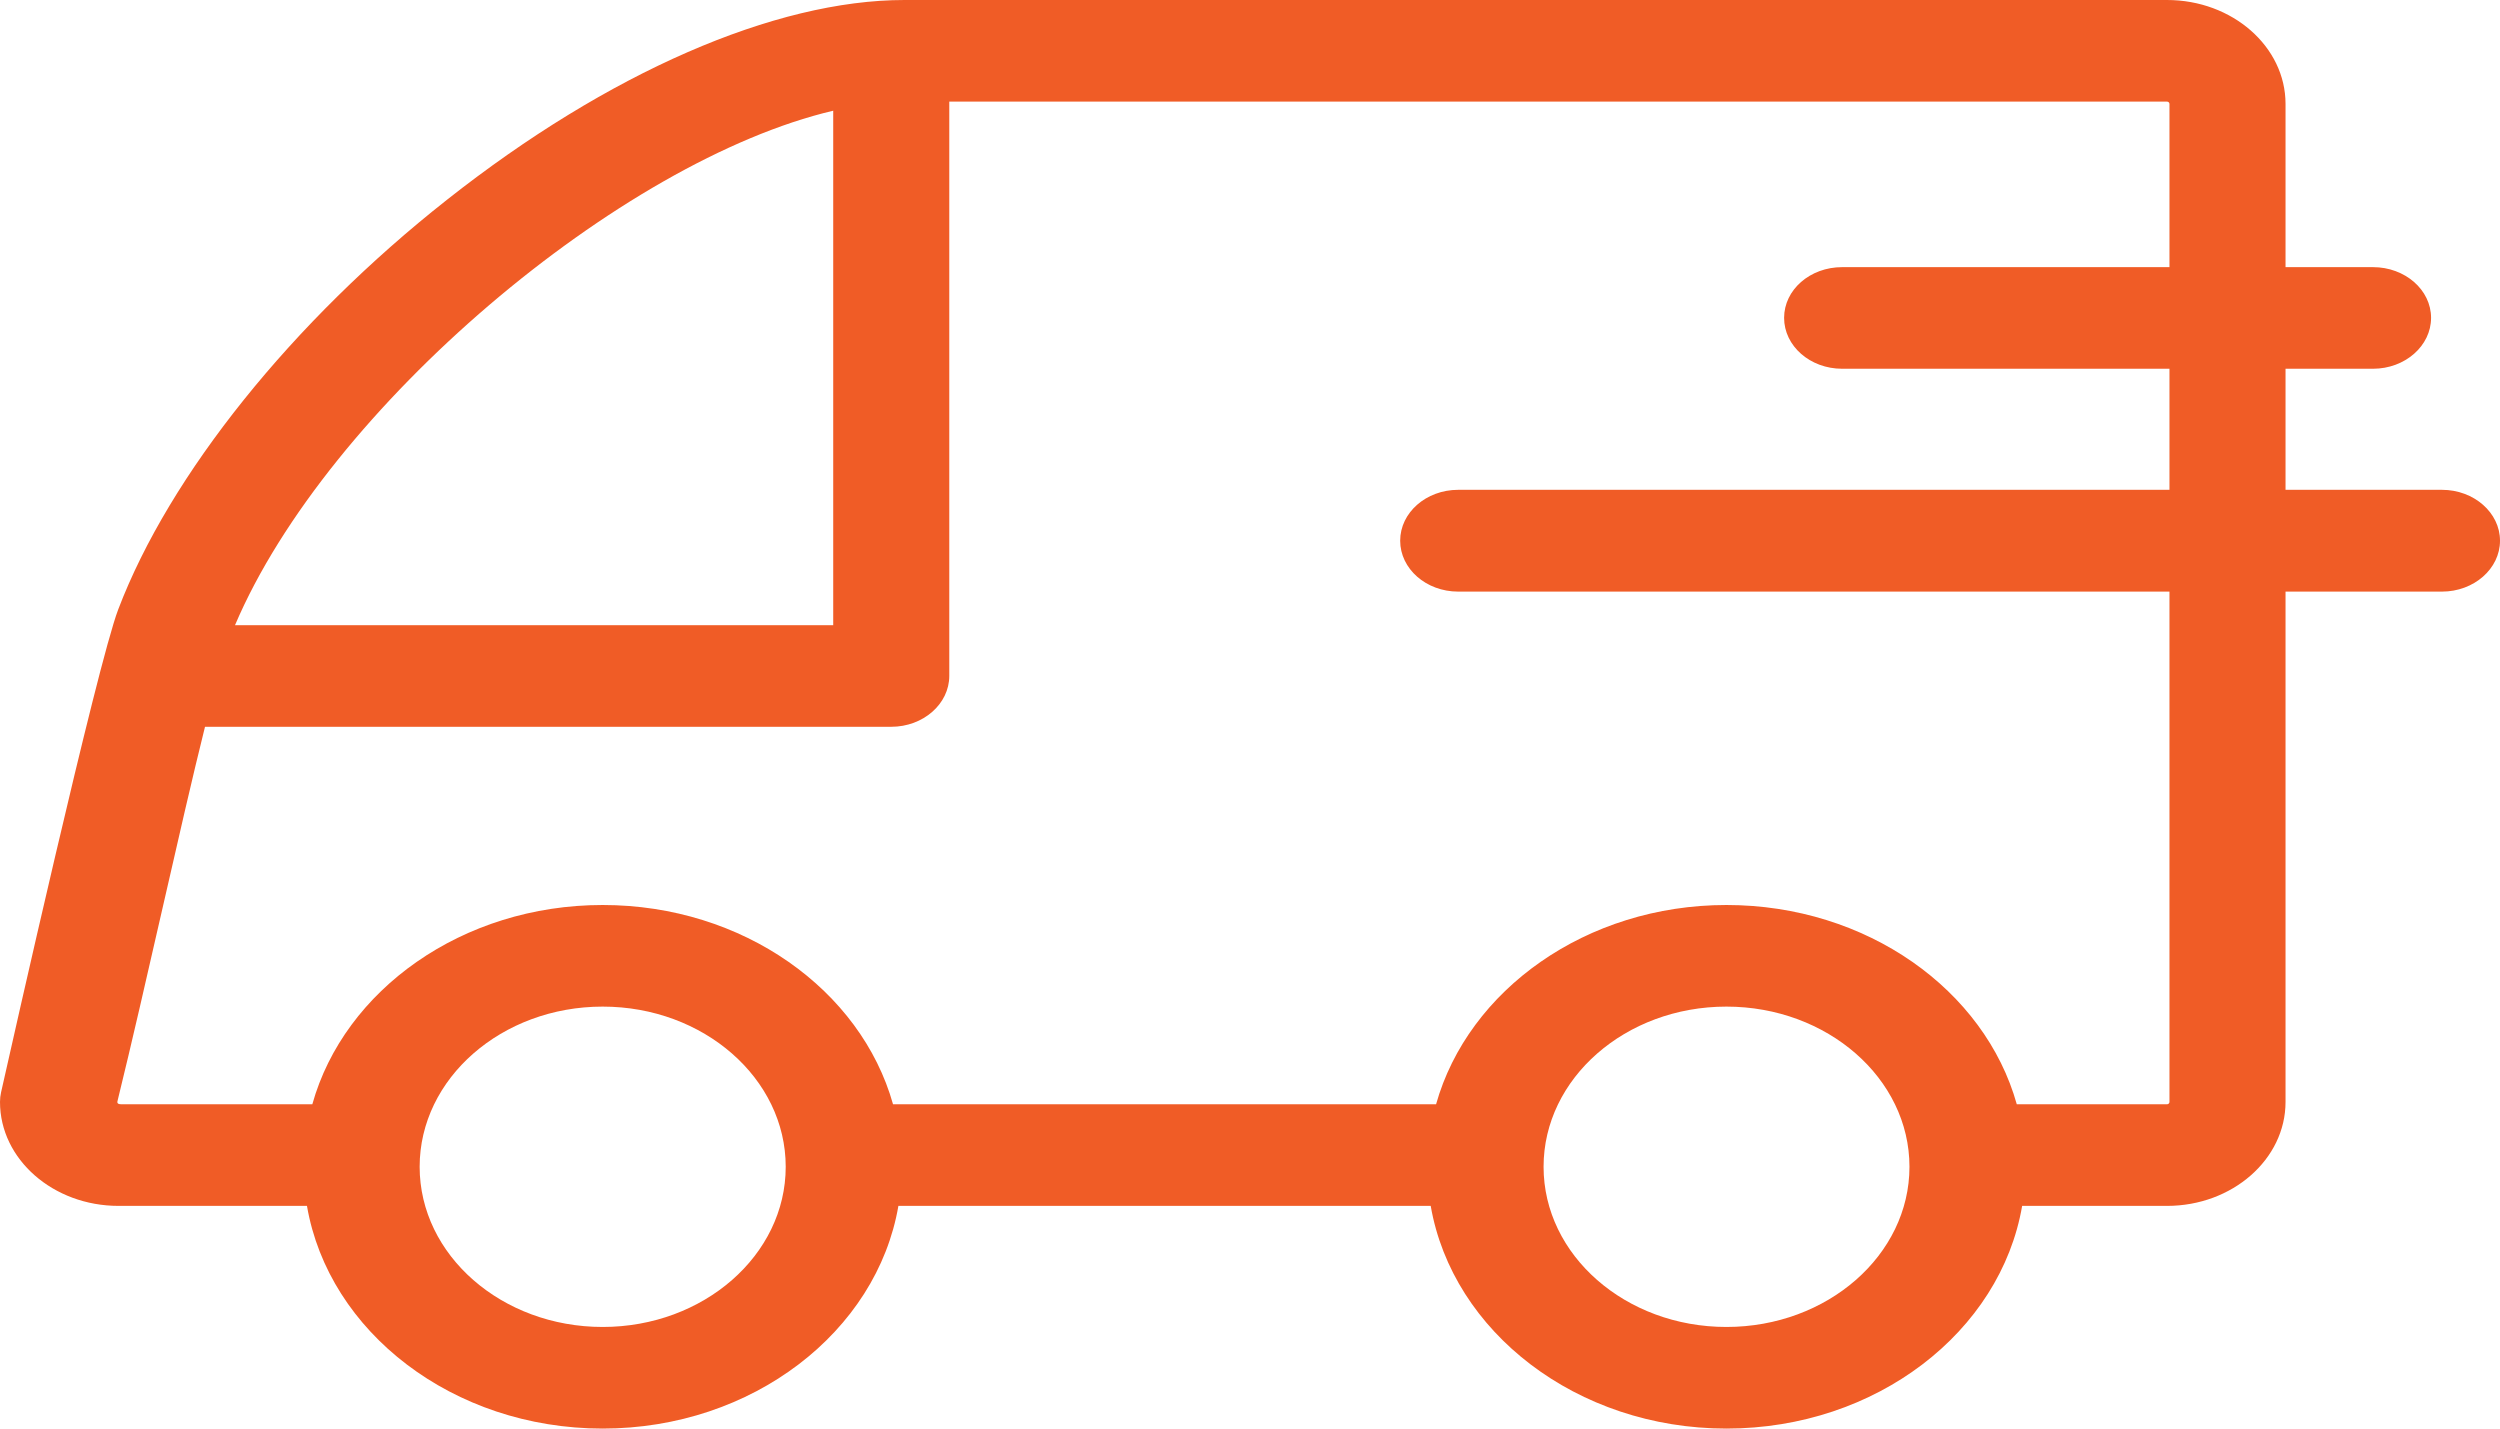 <svg width="14" height="8" viewBox="0 0 14 8" fill="none" xmlns="http://www.w3.org/2000/svg">
<path d="M0.006 6.117C0.061 5.873 0.543 3.726 0.662 3.413C0.949 2.659 1.637 1.801 2.504 1.118C3.405 0.407 4.339 0 5.065 0H12.135C12.501 0 12.799 0.261 12.799 0.582V1.496H13.289C13.468 1.496 13.614 1.623 13.614 1.78C13.614 1.937 13.468 2.065 13.289 2.065H12.799V2.743H13.675C13.854 2.743 14 2.871 14 3.028C14 3.185 13.854 3.313 13.675 3.313H12.799V6.171C12.799 6.492 12.501 6.753 12.135 6.753H11.324C11.203 7.458 10.507 8 9.668 8C8.83 8 8.134 7.458 8.012 6.753H5.031C4.91 7.458 4.213 8 3.375 8C2.536 8 1.84 7.458 1.719 6.753H0.664C0.298 6.753 0 6.492 0 6.171C0 6.153 0.002 6.135 0.006 6.117ZM1.316 3.501L4.666 3.501V0.62C3.479 0.899 1.835 2.281 1.316 3.501ZM9.668 7.431C10.233 7.431 10.693 7.029 10.693 6.534C10.693 6.039 10.233 5.637 9.668 5.637C9.103 5.637 8.644 6.039 8.644 6.534C8.644 7.029 9.103 7.431 9.668 7.431ZM3.375 7.431C3.94 7.431 4.4 7.029 4.4 6.534C4.4 6.039 3.94 5.637 3.375 5.637C2.81 5.637 2.35 6.039 2.35 6.534C2.35 7.029 2.81 7.431 3.375 7.431ZM0.681 6.184C0.952 6.184 1.749 6.184 1.749 6.184C1.928 5.544 2.589 5.068 3.375 5.068C4.161 5.068 4.821 5.544 5.001 6.184H8.042C8.222 5.544 8.883 5.068 9.668 5.068C10.454 5.068 11.115 5.544 11.294 6.184H12.135C12.143 6.184 12.149 6.178 12.149 6.171V3.313H8.166C7.986 3.313 7.841 3.185 7.841 3.028C7.841 2.871 7.986 2.743 8.166 2.743H12.149V2.065H10.316C10.136 2.065 9.991 1.937 9.991 1.78C9.991 1.623 10.136 1.496 10.316 1.496H12.149V0.582C12.149 0.575 12.143 0.569 12.135 0.569H5.316V3.785C5.316 3.942 5.17 4.07 4.991 4.07L1.148 4.07C1.01 4.623 0.819 5.51 0.658 6.166C0.654 6.18 0.664 6.184 0.681 6.184Z" fill="#F05C26"/>
</svg>
